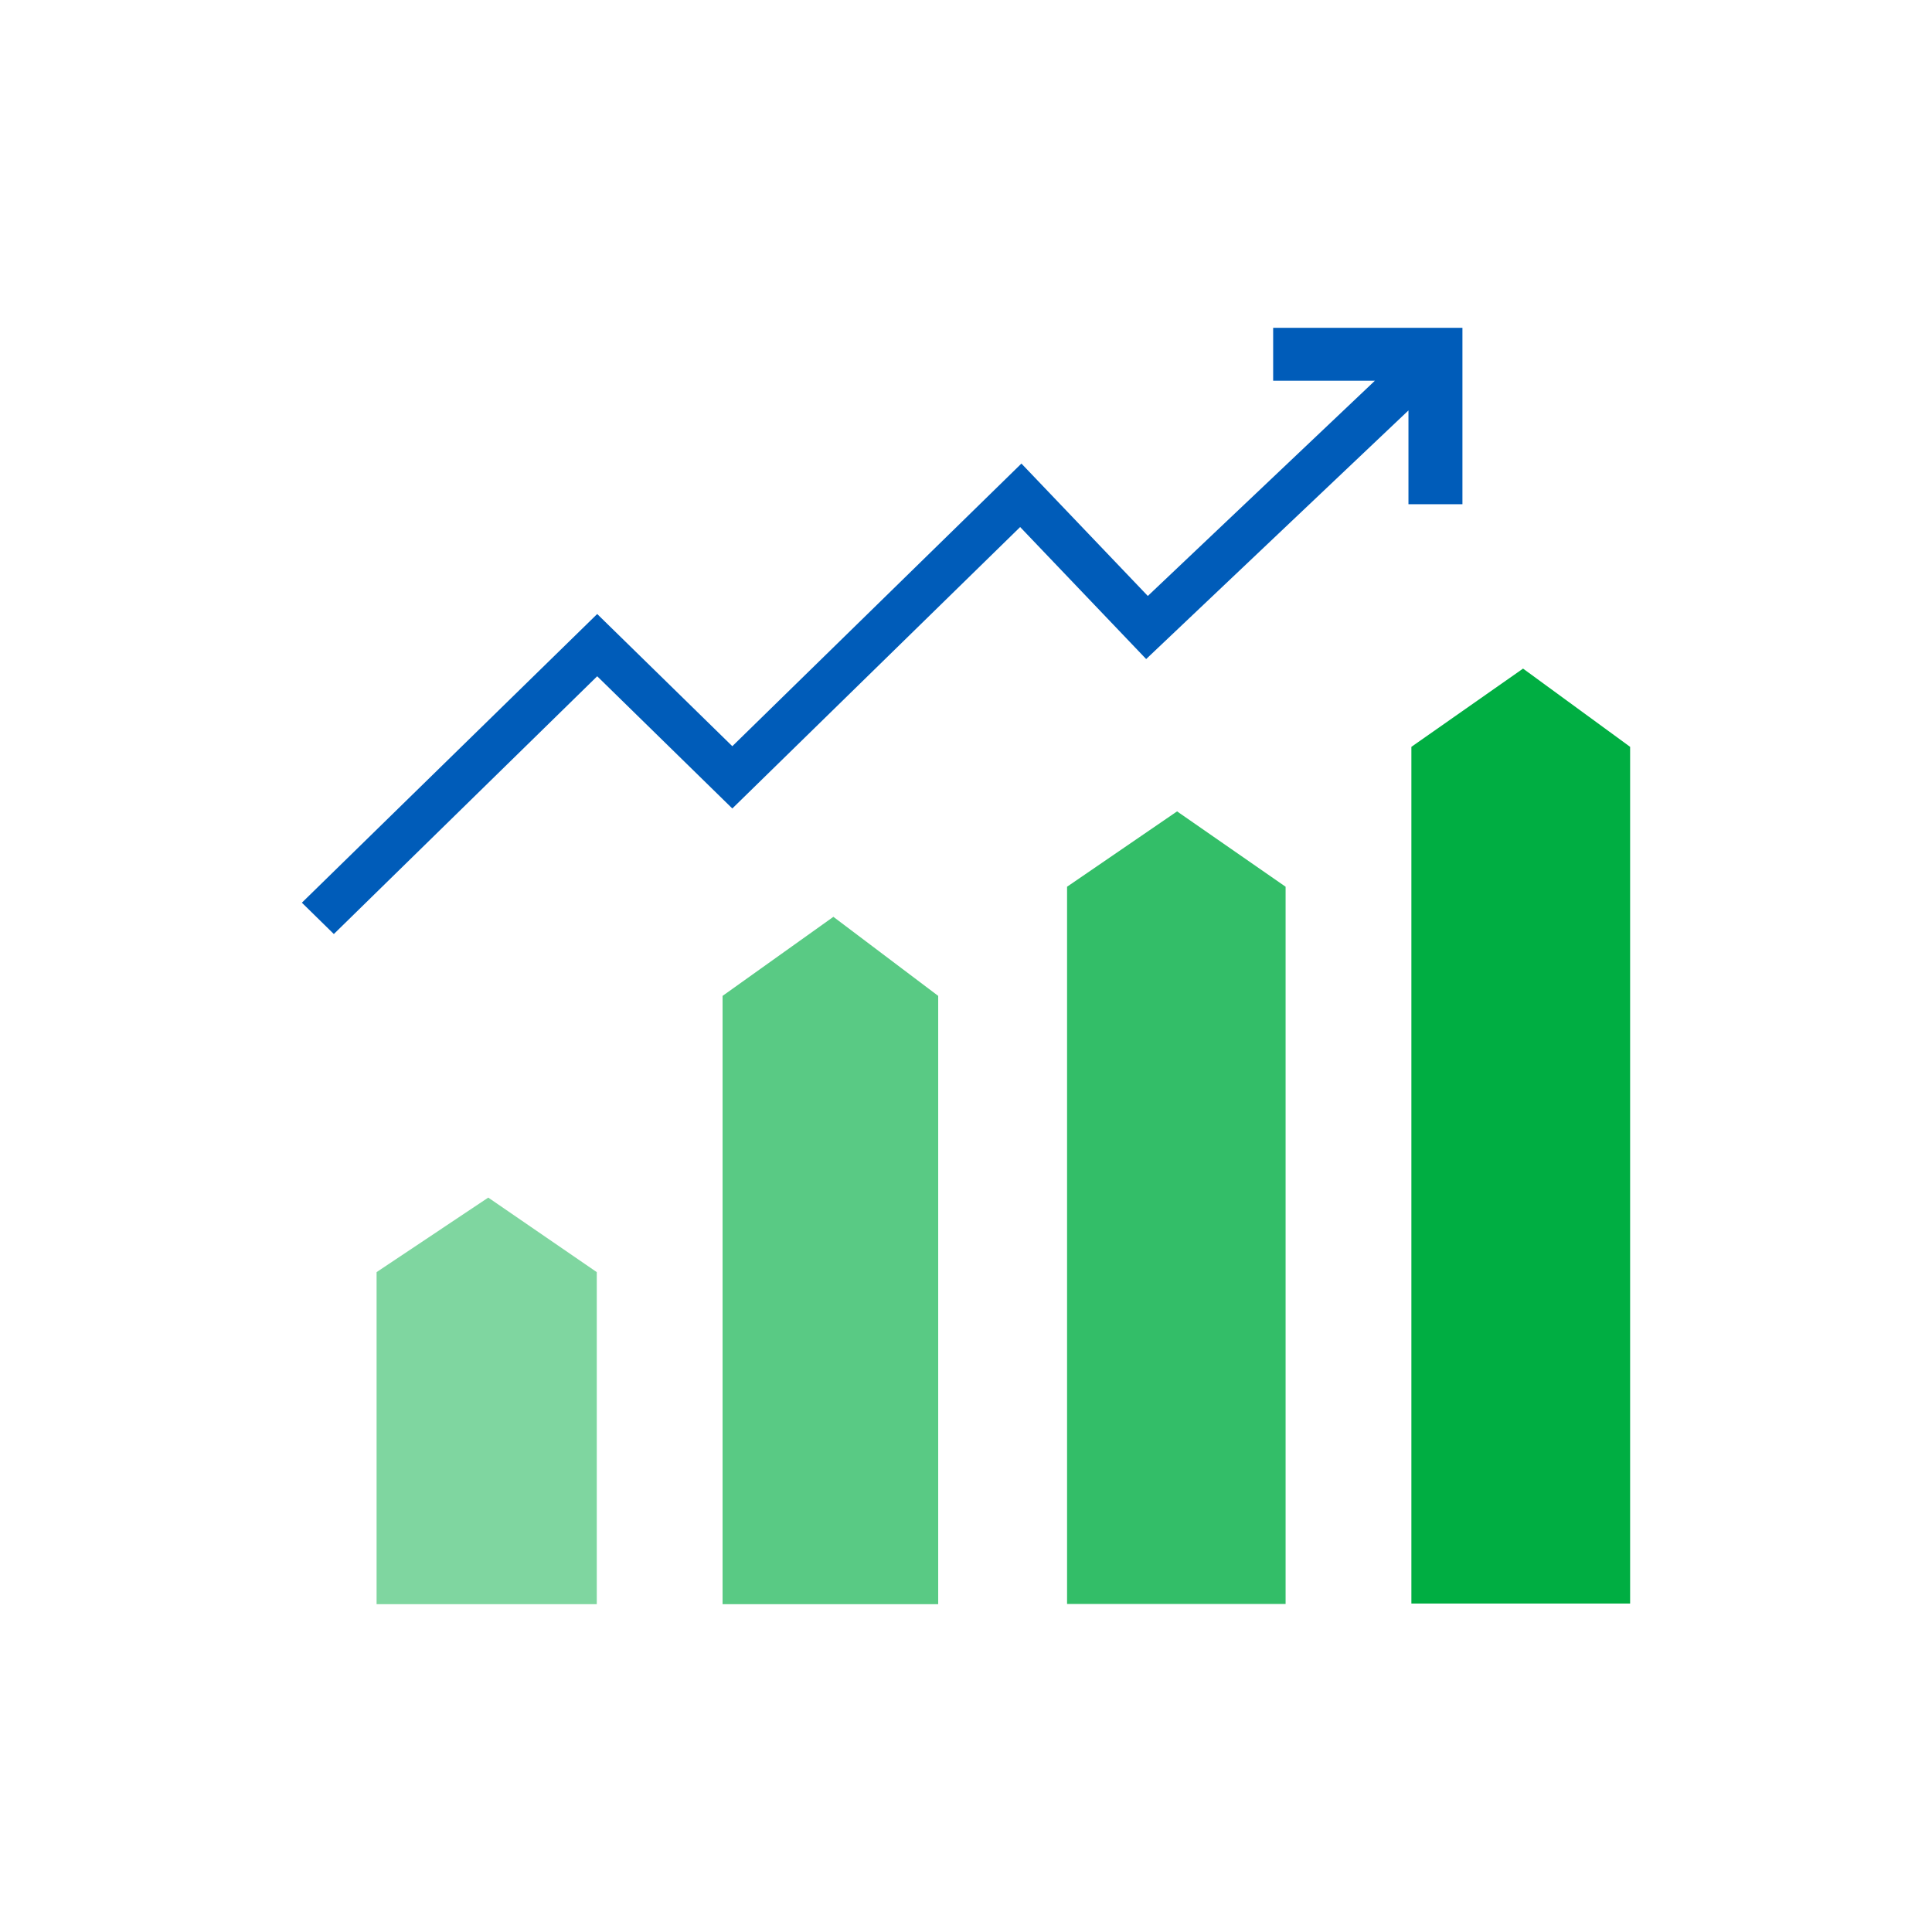 <svg width="64" height="64" viewBox="0 0 64 64" fill="none" xmlns="http://www.w3.org/2000/svg">
<g clip-path="url(#clip0_3_18)">
<path d="M19.769 53.141H12.475V42.141L16.174 39.672L19.769 42.141V53.141Z" fill="#00AE42" fill-opacity="0.5"/>
<path d="M31.079 53.141H23.936V32.99L27.607 30.371L31.079 32.99V53.141Z" fill="#00AE42" fill-opacity="0.65"/>
<path d="M42.587 53.134H35.348V29.374L38.992 26.878L42.587 29.374V53.134Z" fill="#00AE42" fill-opacity="0.8"/>
<path d="M54 53.12H46.754V24.74L50.453 22.148L54 24.74V53.12Z" fill="#00AE42"/>
<path d="M42.175 10.859V12.613H45.544L38.023 19.742L33.836 15.356L24.259 24.719L19.783 20.34L10 29.903L11.059 30.941L19.783 22.402L24.259 26.782L33.794 17.459L37.968 21.832L46.657 13.596V16.703H48.445V10.859H42.175Z" fill="#005CB9"/>
</g>
<defs>
<clipPath id="clip0_3_18">
<rect width="44" height="44" fill="white" transform="translate(10 10)"/>
</clipPath>
</defs>
</svg>
